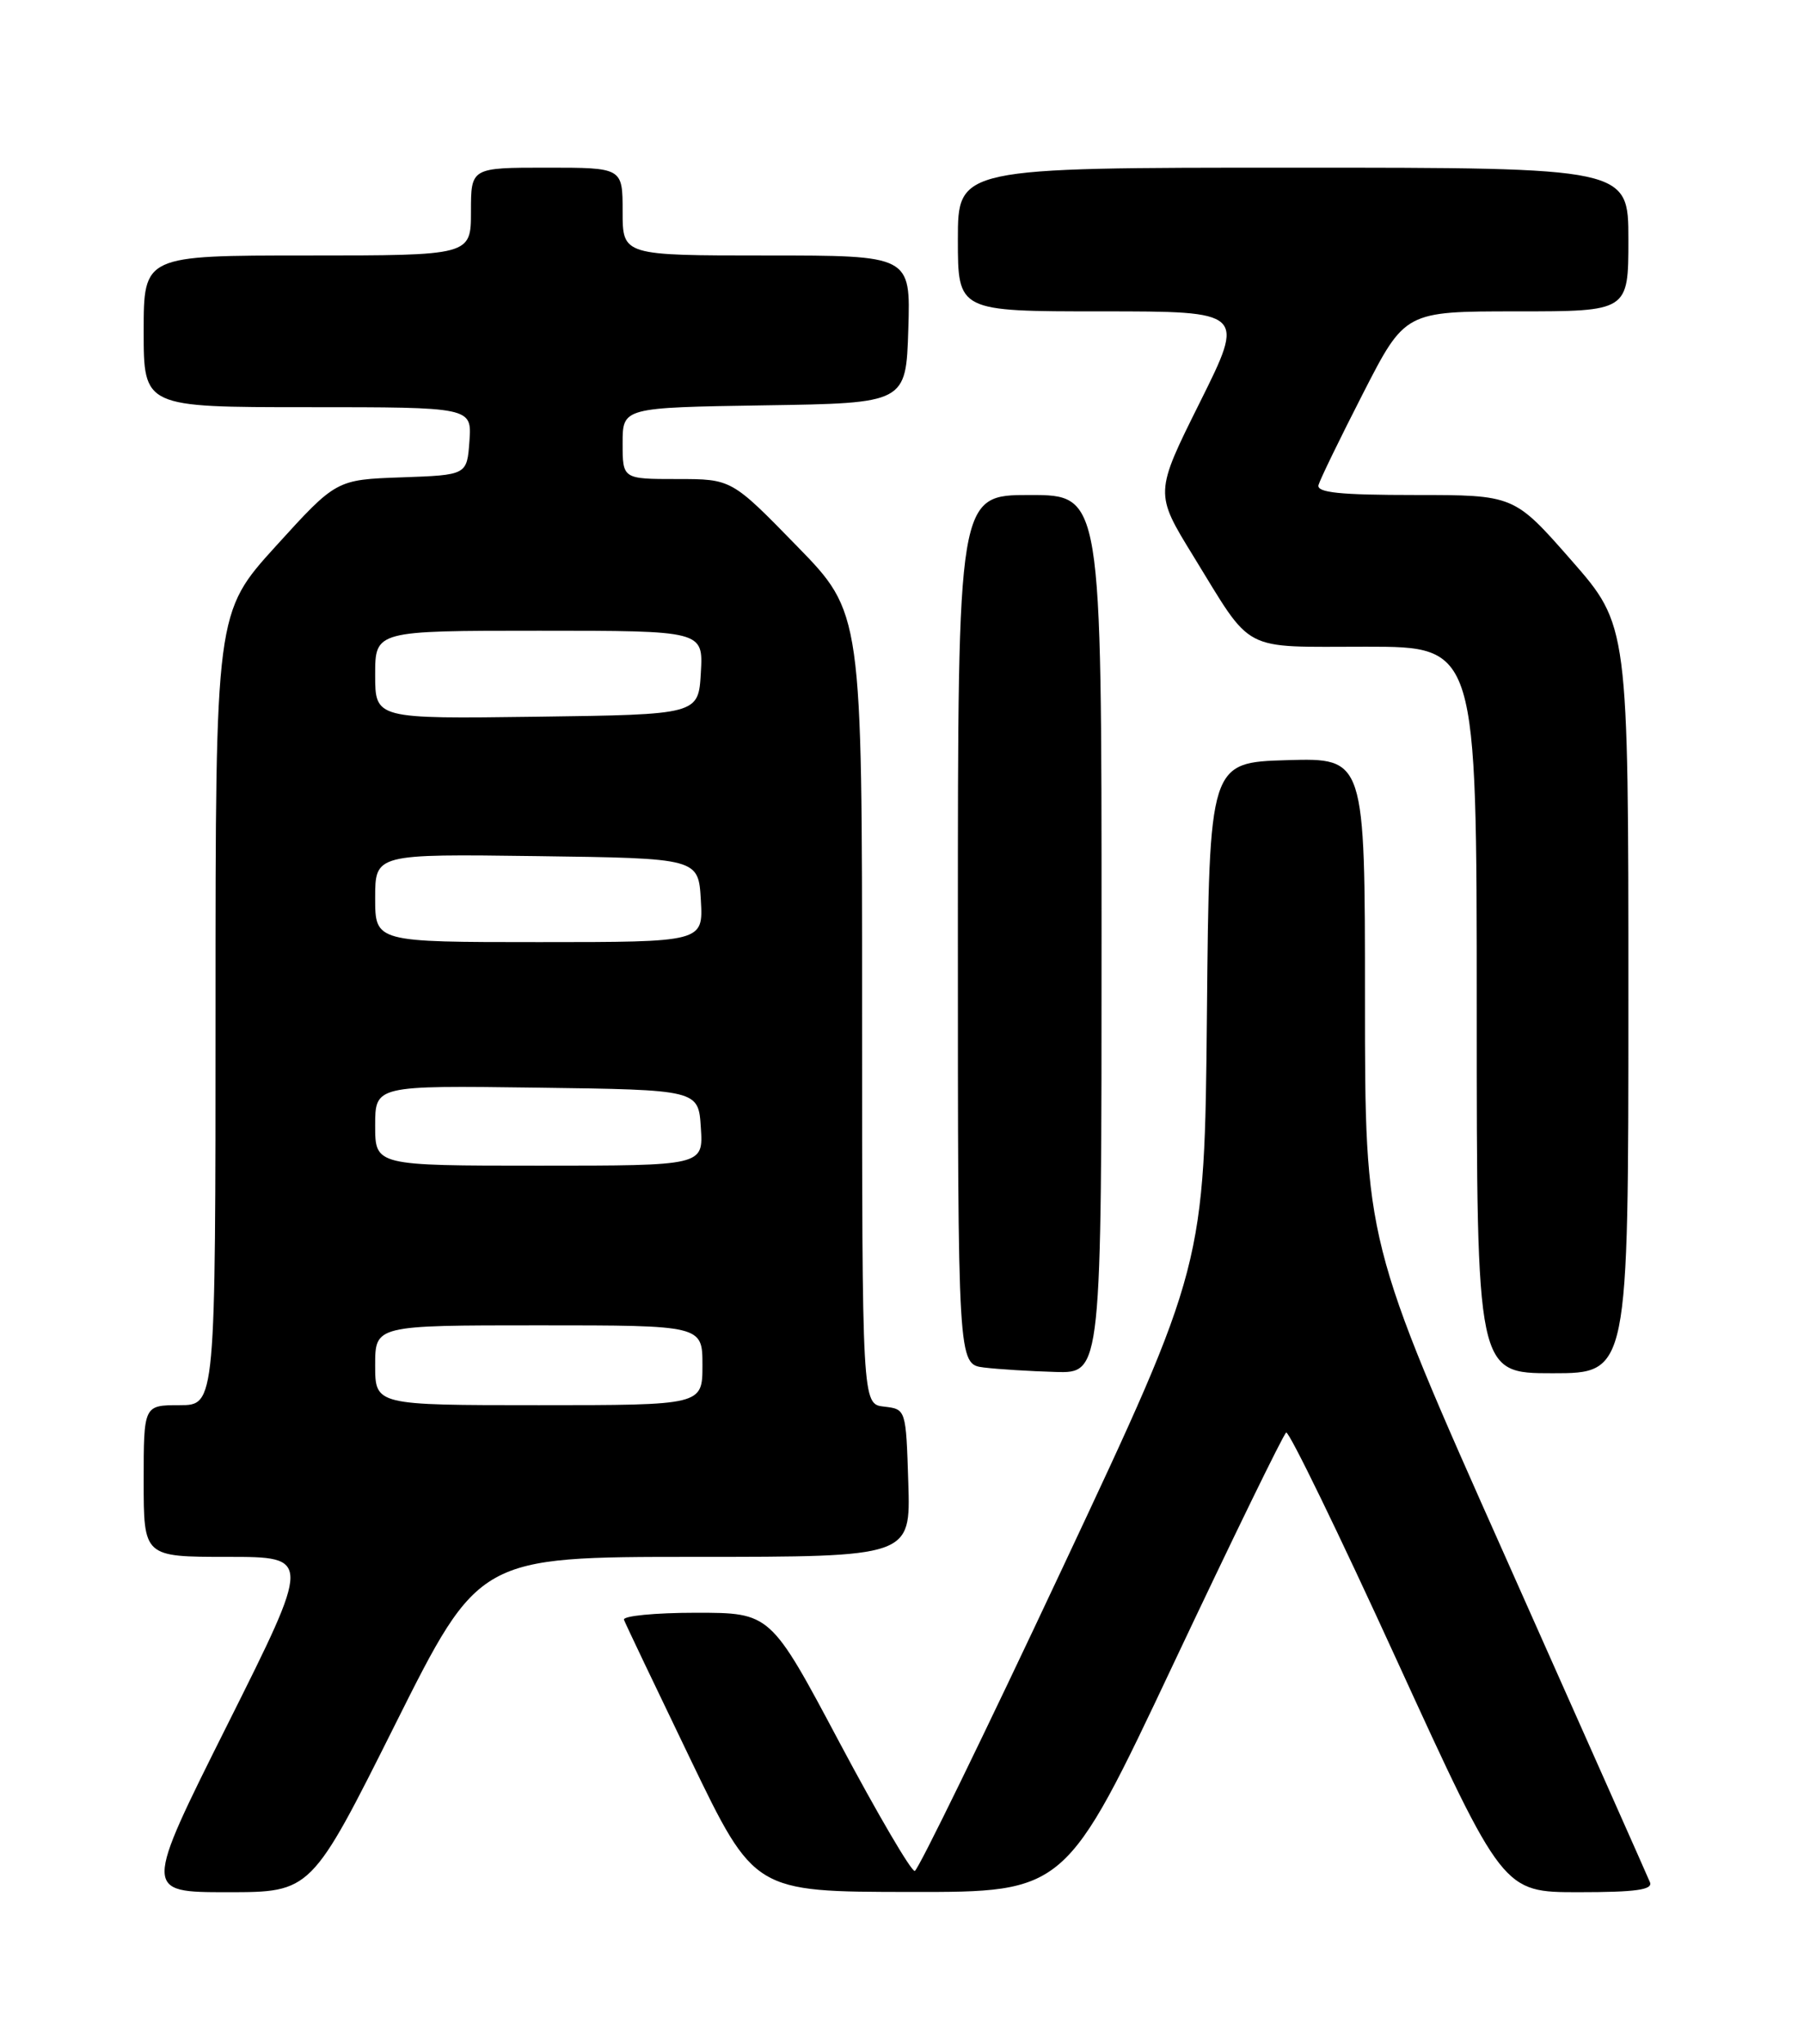 <?xml version="1.0" encoding="UTF-8" standalone="no"?>
<!DOCTYPE svg PUBLIC "-//W3C//DTD SVG 1.1//EN" "http://www.w3.org/Graphics/SVG/1.1/DTD/svg11.dtd" >
<svg xmlns="http://www.w3.org/2000/svg" xmlns:xlink="http://www.w3.org/1999/xlink" version="1.1" viewBox="0 0 226 256">
 <g >
 <path fill="currentColor"
d=" M 49.50 216.00 C 60.01 195.00 60.01 195.00 87.04 195.00 C 114.08 195.00 114.08 195.00 113.79 185.75 C 113.50 176.50 113.50 176.50 110.75 176.18 C 108.00 175.87 108.00 175.87 108.00 126.31 C 108.00 76.76 108.00 76.76 99.82 68.38 C 91.65 60.00 91.65 60.00 84.82 60.00 C 78.00 60.00 78.00 60.00 78.00 55.52 C 78.00 51.05 78.00 51.05 95.75 50.77 C 113.50 50.50 113.50 50.50 113.79 41.25 C 114.08 32.00 114.08 32.00 96.04 32.00 C 78.00 32.00 78.00 32.00 78.00 26.50 C 78.00 21.00 78.00 21.00 68.50 21.00 C 59.00 21.00 59.00 21.00 59.00 26.50 C 59.00 32.00 59.00 32.00 38.50 32.00 C 18.00 32.00 18.00 32.00 18.00 41.50 C 18.00 51.00 18.00 51.00 38.56 51.00 C 59.11 51.00 59.11 51.00 58.81 55.25 C 58.50 59.50 58.50 59.50 50.31 59.79 C 42.12 60.08 42.12 60.08 34.56 68.40 C 27.00 76.73 27.00 76.73 27.00 126.36 C 27.00 176.00 27.00 176.00 22.50 176.00 C 18.00 176.00 18.00 176.00 18.00 185.50 C 18.00 195.00 18.00 195.00 28.50 195.00 C 39.01 195.00 39.01 195.00 28.50 216.00 C 17.99 237.00 17.99 237.00 28.49 237.00 C 38.99 237.00 38.99 237.00 49.50 216.00 Z  M 147.00 208.41 C 154.43 192.68 160.78 179.64 161.13 179.43 C 161.47 179.21 167.73 192.07 175.02 208.02 C 188.29 237.00 188.29 237.00 197.75 237.00 C 204.93 237.00 207.09 236.70 206.70 235.75 C 206.42 235.06 198.27 216.74 188.60 195.02 C 171.00 155.55 171.00 155.55 171.00 125.24 C 171.00 94.93 171.00 94.93 161.25 95.21 C 151.50 95.50 151.50 95.50 151.20 127.00 C 150.90 158.50 150.90 158.50 133.13 196.34 C 123.36 217.15 115.02 234.25 114.60 234.34 C 114.17 234.43 109.93 227.19 105.17 218.25 C 96.53 202.00 96.53 202.00 87.18 202.00 C 82.04 202.00 77.98 202.40 78.17 202.88 C 78.35 203.37 82.10 211.23 86.50 220.36 C 94.50 236.95 94.50 236.95 114.00 236.97 C 133.50 237.00 133.50 237.00 147.00 208.41 Z  M 138.00 117.00 C 138.00 62.00 138.00 62.00 129.00 62.00 C 120.00 62.00 120.00 62.00 120.00 116.44 C 120.00 170.87 120.00 170.87 123.25 171.28 C 125.04 171.50 129.09 171.75 132.25 171.84 C 138.00 172.00 138.00 172.00 138.00 117.00 Z  M 204.00 125.16 C 204.00 78.33 204.00 78.33 196.84 70.16 C 189.68 62.00 189.68 62.00 177.27 62.00 C 167.83 62.00 164.93 61.70 165.18 60.75 C 165.37 60.06 167.88 54.89 170.77 49.25 C 176.02 39.00 176.02 39.00 190.01 39.00 C 204.00 39.00 204.00 39.00 204.00 30.00 C 204.00 21.00 204.00 21.00 162.00 21.00 C 120.00 21.00 120.00 21.00 120.00 30.00 C 120.00 39.00 120.00 39.00 137.99 39.00 C 155.99 39.00 155.99 39.00 150.32 50.39 C 144.65 61.77 144.65 61.77 149.49 69.64 C 157.04 81.92 155.28 81.00 171.15 81.00 C 185.00 81.00 185.00 81.00 185.00 126.50 C 185.00 172.00 185.00 172.00 194.50 172.00 C 204.00 172.00 204.00 172.00 204.00 125.16 Z  M 47.00 171.00 C 47.00 166.00 47.00 166.00 67.50 166.00 C 88.00 166.00 88.00 166.00 88.00 171.00 C 88.00 176.00 88.00 176.00 67.50 176.00 C 47.00 176.00 47.00 176.00 47.00 171.00 Z  M 47.00 140.98 C 47.00 135.96 47.00 135.96 67.25 136.23 C 87.50 136.50 87.50 136.50 87.80 141.25 C 88.11 146.00 88.11 146.00 67.55 146.00 C 47.00 146.00 47.00 146.00 47.00 140.98 Z  M 47.00 112.48 C 47.00 106.96 47.00 106.96 67.25 107.23 C 87.50 107.50 87.50 107.50 87.80 112.75 C 88.10 118.00 88.10 118.00 67.55 118.00 C 47.00 118.00 47.00 118.00 47.00 112.48 Z  M 47.00 84.52 C 47.00 79.00 47.00 79.00 67.55 79.00 C 88.10 79.00 88.10 79.00 87.80 84.25 C 87.50 89.50 87.50 89.50 67.25 89.77 C 47.00 90.04 47.00 90.04 47.00 84.52 Z "/>
</g>
</svg>
